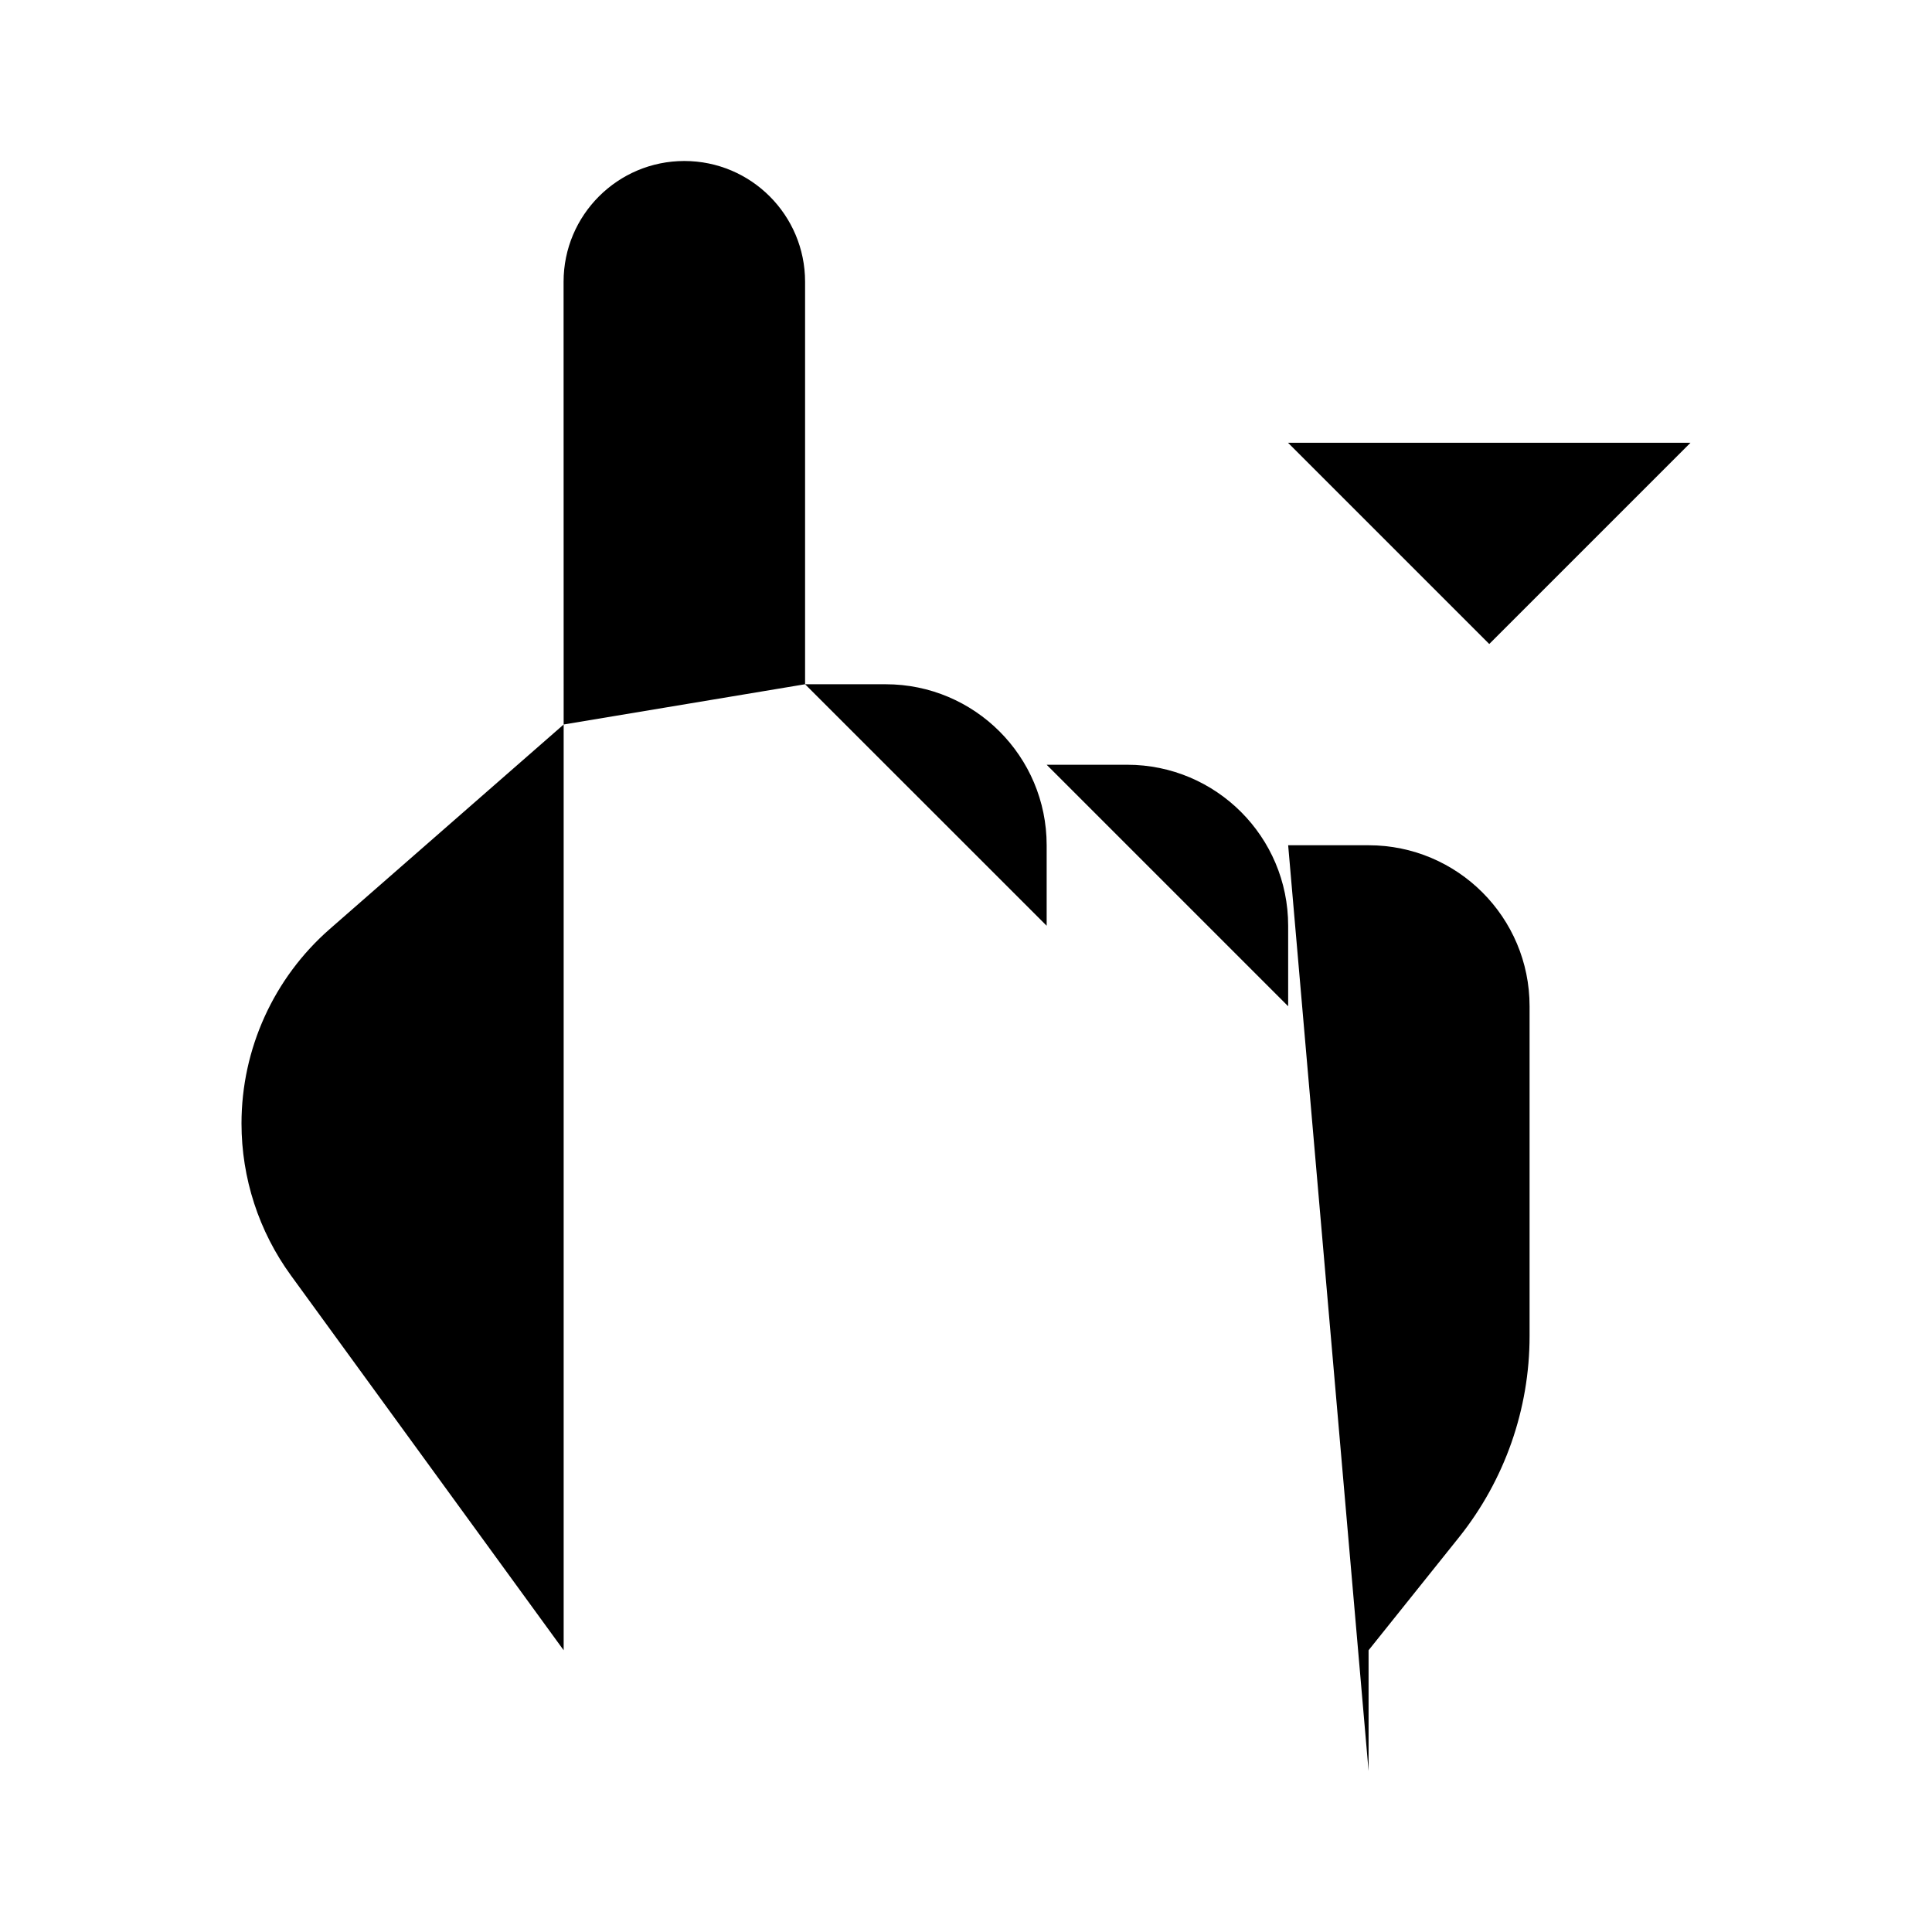 <svg viewBox="0 0 24 24" xmlns="http://www.w3.org/2000/svg"><path d="M18.5 2V7.27M16 5.5L18.5 8L21 5.5"/><path d="M17.001 22L17.001 20.5L18.125 19.096C18.692 18.386 19.001 17.505 19.001 16.597V12.5C19.001 11.396 18.106 10.5 17.001 10.5H16.002M7.002 22V20.5L3.614 15.844C3.215 15.296 3 14.635 3 13.956C3 13.031 3.4 12.15 4.096 11.541L7.002 9M10.001 8.5V3.5C10.001 2.672 9.33 2 8.501 2C7.673 2 7.001 2.672 7.001 3.5L7.002 9M10.001 8.5V10.5M10.001 8.5H11.002C12.106 8.5 13.002 9.395 13.002 10.5V11.5M16.002 12.5V11.5C16.002 10.395 15.106 9.5 14.002 9.5H13.002M7.002 13.5L7.002 9"/></svg>